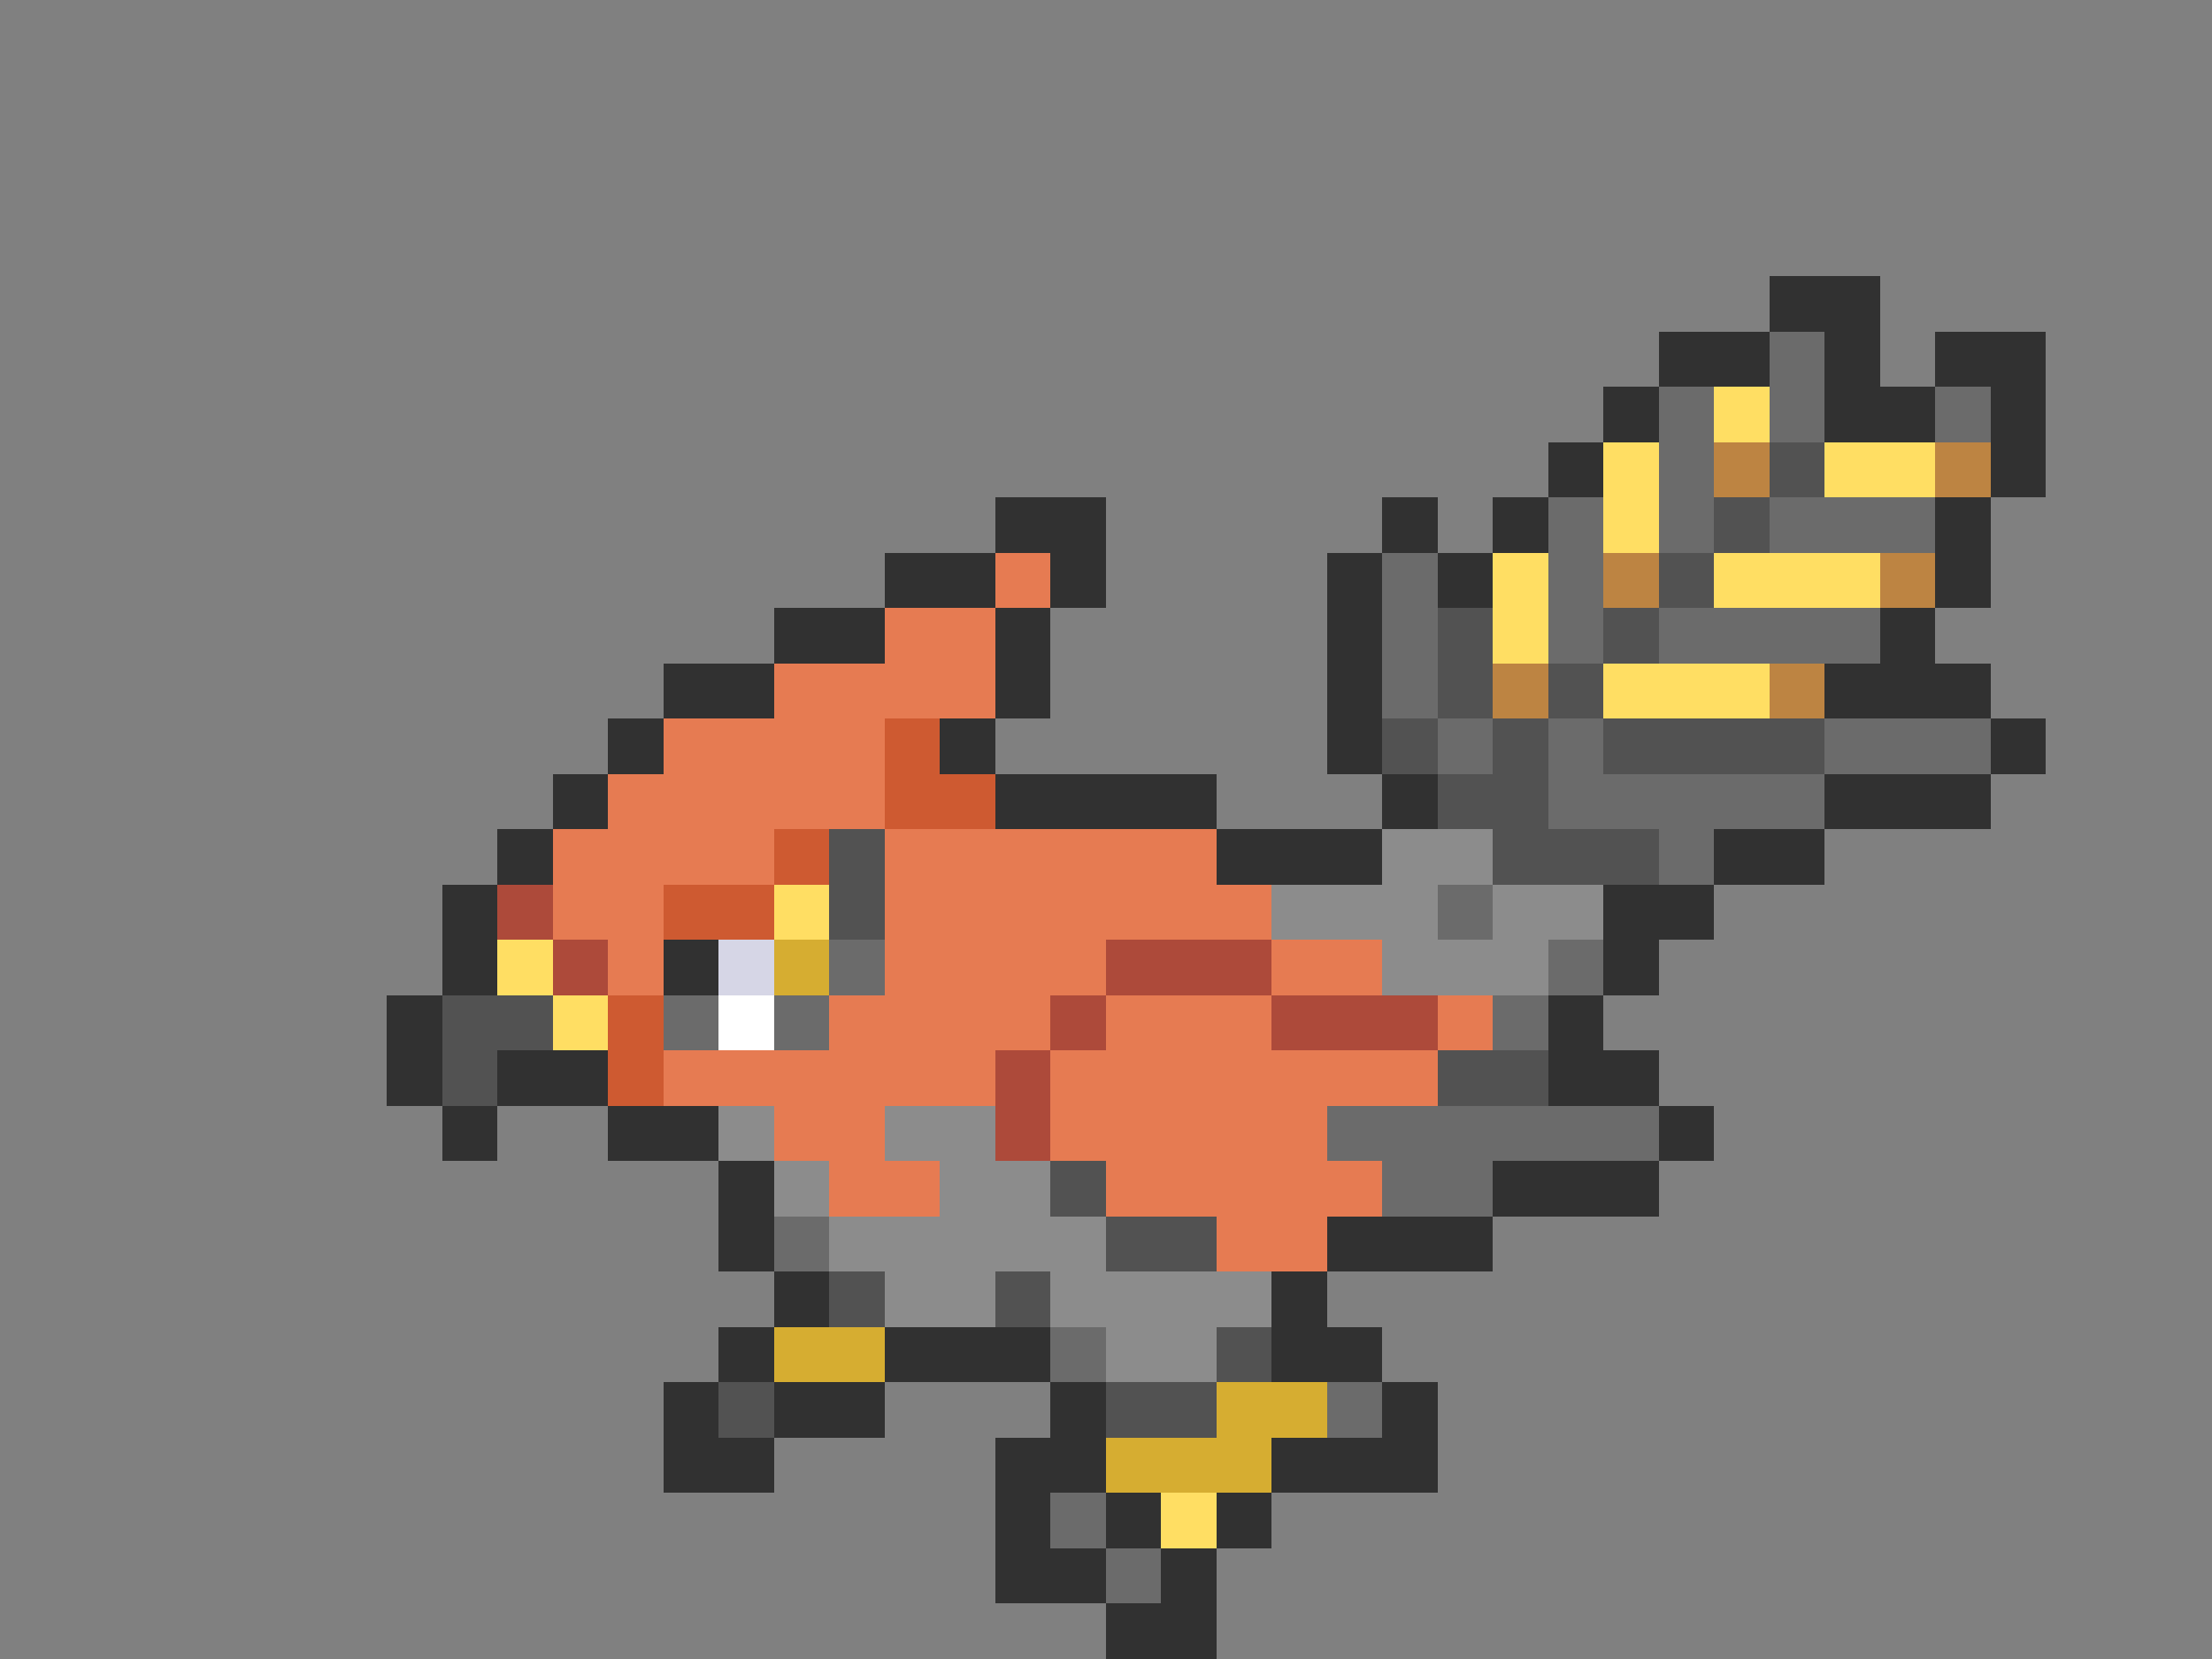 <svg xmlns="http://www.w3.org/2000/svg" viewBox="0 -0.5 40 30" shape-rendering="crispEdges">
<rect x="0" y="-0.5" width="40" height="30" fill="#808080" stroke="none"/>
<path stroke="#313131" d="M32 5h2M30 6h2M33 6h1M35 6h2M29 7h1M33 7h2M36 7h1M28 8h1M36 8h1M18 9h2M25 9h1M27 9h1M35 9h1M16 10h2M19 10h1M24 10h1M26 10h1M35 10h1M14 11h2M18 11h1M24 11h1M34 11h1M12 12h2M18 12h1M24 12h1M33 12h3M11 13h1M17 13h1M24 13h1M36 13h1M10 14h1M18 14h4M25 14h1M33 14h3M9 15h1M22 15h3M31 15h2M8 16h1M29 16h2M8 17h1M12 17h1M29 17h1M7 18h1M28 18h1M7 19h1M9 19h2M28 19h2M8 20h1M11 20h2M30 20h1M13 21h1M27 21h3M13 22h1M24 22h3M14 23h1M23 23h1M13 24h1M16 24h3M23 24h2M12 25h1M14 25h2M19 25h1M25 25h1M12 26h2M18 26h2M23 26h3M18 27h1M20 27h1M22 27h1M18 28h2M21 28h1M20 29h2" />
<path stroke="#6b6b6b" d="M32 6h1M30 7h1M32 7h1M35 7h1M30 8h1M28 9h1M30 9h1M32 9h3M25 10h1M28 10h1M25 11h1M28 11h1M30 11h4M25 12h1M26 13h1M28 13h1M33 13h3M28 14h5M30 15h1M26 16h1M15 17h1M28 17h1M12 18h1M14 18h1M27 18h1M24 20h6M25 21h2M14 22h1M19 24h1M24 25h1M19 27h1M20 28h1" />
<path stroke="#ffde63" d="M31 7h1M29 8h1M33 8h2M29 9h1M27 10h1M31 10h3M27 11h1M29 12h3M14 16h1M9 17h1M10 18h1M21 27h1" />
<path stroke="#bd8442" d="M31 8h1M35 8h1M29 10h1M34 10h1M27 12h1M32 12h1" />
<path stroke="#525252" d="M32 8h1M31 9h1M30 10h1M26 11h1M29 11h1M26 12h1M28 12h1M25 13h1M27 13h1M29 13h4M26 14h2M15 15h1M27 15h3M15 16h1M8 18h2M8 19h1M26 19h2M19 21h1M20 22h2M15 23h1M18 23h1M22 24h1M13 25h1M20 25h2" />
<path stroke="#e67b52" d="M18 10h1M16 11h2M14 12h4M12 13h4M11 14h5M10 15h4M16 15h6M10 16h2M16 16h7M11 17h1M16 17h4M23 17h2M15 18h4M20 18h3M26 18h1M12 19h6M19 19h7M14 20h2M19 20h5M15 21h2M20 21h5M22 22h2" />
<path stroke="#ce5a31" d="M16 13h1M16 14h2M14 15h1M12 16h2M11 18h1M11 19h1" />
<path stroke="#8c8c8c" d="M25 15h2M23 16h3M27 16h2M25 17h3M13 20h1M16 20h2M14 21h1M17 21h2M15 22h5M16 23h2M19 23h4M20 24h2" />
<path stroke="#ad4a3a" d="M9 16h1M10 17h1M20 17h3M19 18h1M23 18h3M18 19h1M18 20h1" />
<path stroke="#d6d6e6" d="M13 17h1" />
<path stroke="#d6ad31" d="M14 17h1M14 24h2M22 25h2M20 26h3" />
<path stroke="#ffffff" d="M13 18h1" />
</svg>